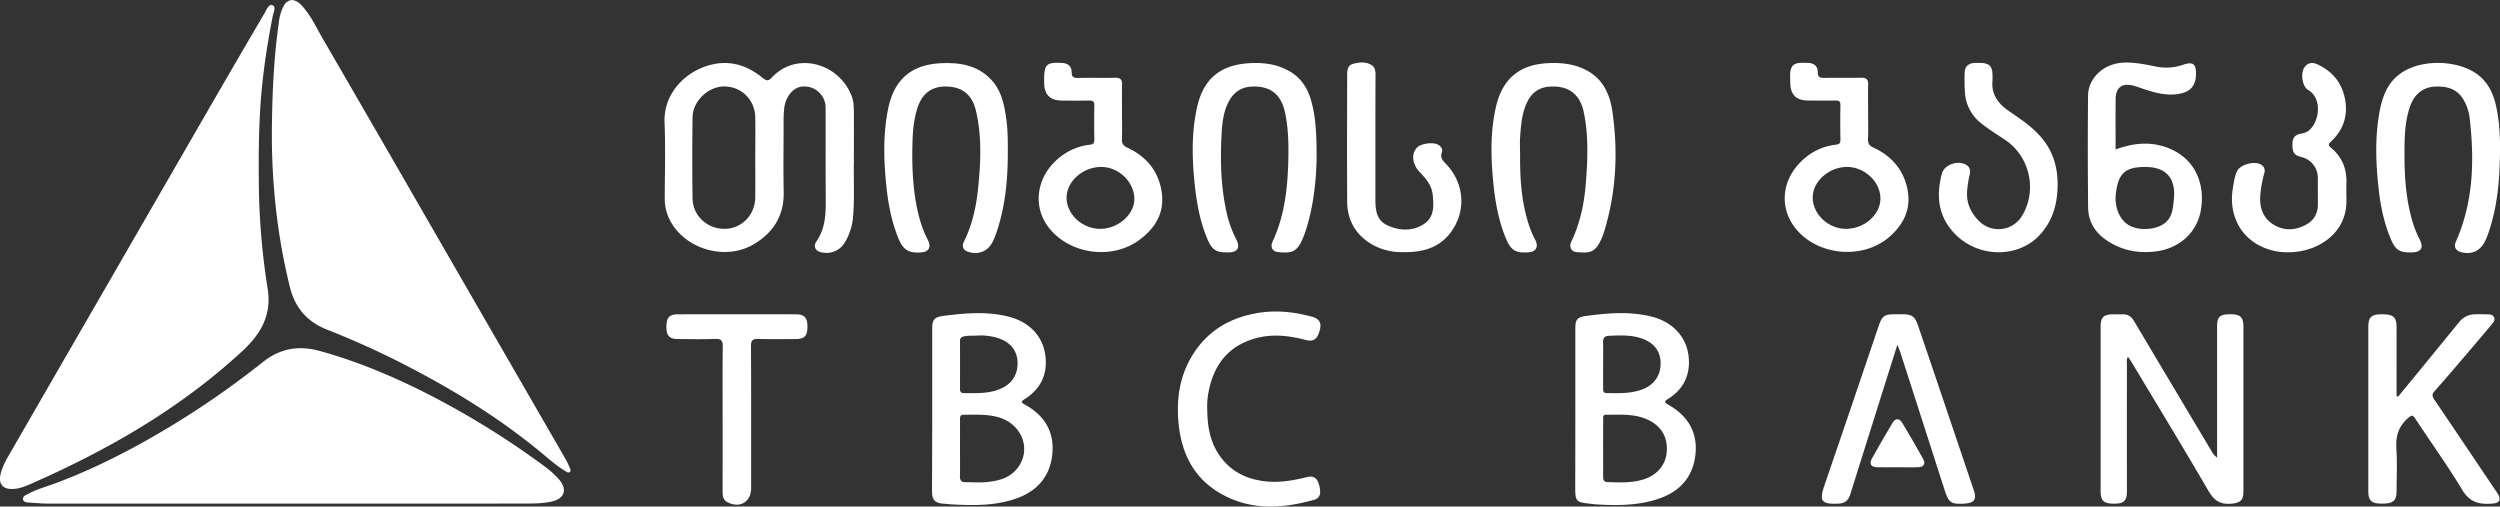 <svg xmlns="http://www.w3.org/2000/svg" viewBox="0 0 1990.33 403.27"><rect x="0" y="0" width="1990.33" height="403.27" fill="#333333" stroke="none"/><defs><style>.cls-1{fill:#fff}</style></defs><g id="Layer_2" data-name="Layer 2"><g id="Layer_1-2" data-name="Layer 1"><path class="cls-1" d="M9.54 389.29c-7.24.12-10.69-4-9.2-11.21 1.17-5.61 3.83-10.64 6.66-15.54q33.91-58.83 67.88-117.61 46.18-80 92.38-160 21.62-37.39 43.46-74.64c1.52-2.57 3.28-7.29 6.12-6.18 3.26 1.25.89 5.71.32 8.6-3.45 17.45-6.27 35-8.19 52.69-2.86 26.38-3.19 52.81-2.91 79.28a558.39 558.39 0 0 0 7 84.93c3.45 20.95-5.31 36.22-20 49.76C143.51 325.26 85.85 358.3 24.38 385.3c-4.7 2.07-9.52 4.03-14.84 3.99z"/><path class="cls-1" d="M227.35 400.94H38.94c-5.14 0-10.29-.46-15.43-.8-2-.13-4.54-.16-5.09-2.34-.66-2.61 2-3.58 3.83-4.55 7.06-3.82 14.84-5.87 22.31-8.66 30.82-11.53 59.93-26.48 88.13-43.33a697.44 697.44 0 0 0 76.72-53.11c13.9-11.07 28.82-13.27 45.48-8.65 27.52 7.63 53.79 18.38 79.36 31a666 666 0 0 1 97.48 59.46 76.44 76.44 0 0 1 13.45 11.87c6.63 7.79 4.31 15-5.59 17.37-7 1.65-14.21 1.68-21.33 1.69q-95.46.11-190.91.05zM232.39 0c3.62.33 5.88 2.3 7.94 4.52 7.12 7.67 11.36 17.19 16.53 26.09q48 82.73 95.68 165.61 48.95 84.78 97.89 169.55c1.24 2.16 2.21 4.47 3.24 6.75.48 1.05 1 2.33 0 3.23s-2.23.13-3.21-.46c-6.47-3.85-12.16-8.76-17.9-13.56C399.78 334.34 363.79 312 326 292.35a675.14 675.14 0 0 0-65.39-29.82c-16.11-6.3-25.71-17.44-29.83-34.09a485.12 485.12 0 0 1-11.58-66.76 530 530 0 0 1-2.73-60.3c.31-28.1 1.59-56.19 5.61-84.07A35.42 35.42 0 0 1 226 4.5a8.28 8.28 0 0 1 6.39-4.5zM679.8 128.71c-.29 12.54.55 27.71-.55 42.85a48.5 48.5 0 0 1-6.25 20.85c-4.14 7.22-11.61 10.3-19.64 8.35-4.12-1-6.07-4.67-3.42-8.5 7.55-10.89 7.55-23.07 7.45-35.48-.18-23.66 0-47.32-.1-71a16.92 16.92 0 0 0-18.74-16.85c-7.18.71-13.23 8.07-14.27 17.65a104 104 0 0 0-.43 11c0 18.33-.3 36.66.08 55 .39 18.69-7.8 32.17-23.47 41.65-22.79 13.79-55.69 4.24-67.48-19.64a37.28 37.28 0 0 1-3.76-16.89c.05-20 .67-40-.15-60-.91-22.33 14.91-38.51 32-44.64s32.48-2.23 46.18 9c3.05 2.5 4.59 2.51 7.23-.33 19.83-21.27 53.86-11.28 63.69 15.1 1.65 4.44 1.58 9.18 1.63 13.82.09 11.79 0 23.62 0 38.06zm-78.5-3.34c0-10.66.17-21.33 0-32-.3-13.88-10.91-24.37-24.45-24.54-12.83-.16-25.32 11.51-25.49 24.58-.29 21.49-.32 43 0 64.49.22 14 11.83 24.51 25.83 24.29 13.31-.21 23.92-11.07 24.07-24.83.14-10.66.04-21.36.04-32zM1694.15 284c-1.35 2.28-.85 4-.85 5.55q-.05 50.75 0 101.49c0 7.67-2.35 9.94-10.22 9.93-8.28 0-10.71-2.27-10.71-10.08V260.4c0-7.84 2.25-10.09 10.1-10.15 2.5 0 5 .07 7.5 0 4.09-.12 6.86 1.75 8.93 5.23q30.89 51.95 61.88 103.84a15.1 15.1 0 0 0 4.32 5V260.08c0-8 2.11-9.89 10.72-9.87 7.85 0 10.23 2.32 10.24 10v131c0 6.93-2.4 9.06-9.12 9.76-8.6.89-14-2-18.55-9.87-20-34.39-40.73-68.38-61.2-102.51-.87-1.36-1.8-2.72-3.04-4.59zm-439.98 42.08v-64.49c0-7.07 1.34-9 8.32-10 17.51-2.4 35.07-3.87 52.53.51 16.48 4.13 27.74 16 29.38 31.95 1.47 14.28-4 25.77-16.3 33.5-3.14 2-3.52 2.64 0 4.61 15.16 8.47 23.38 21.3 21.77 38.92s-11.46 29.5-28 35.49c-16.95 6.15-34.6 6-52.29 4.92-.5 0-1-.19-1.48-.24-14-1.42-14-1.42-14-15.2q.08-29.98.07-59.97zm22.12 31c0 7.48.07 15 0 22.44 0 2.59.72 4.2 3.52 4.29 9.3.29 18.6.76 27.71-1.86 11.69-3.36 18.89-11.81 19.49-23.05.64-11.94-5.28-20.81-16.81-25.48-10.2-4.13-20.88-3.21-31.48-3.24-2.93 0-2.35 2.24-2.36 4-.08 7.63-.06 15.27-.07 22.92zm0-66.52v18.5c0 1.92 0 3.81 2.67 3.86 9.83.17 19.73.56 29.1-3.14s14.38-11.58 14-21.46c-.38-9.33-5.7-15.79-15.6-19.05-8.43-2.77-17.09-2.27-25.73-1.91-3.23.14-4.61 1.82-4.49 5.21.2 6 .05 12.01.05 18.01zm-534.12 35.8v-64.49c0-7.2 1.59-9.43 8.64-10.35 17.35-2.25 34.75-3.81 52 .53 16.77 4.21 27.75 15.69 29.54 31.79 1.61 14.54-4.07 26-16.51 33.87-3 1.88-3.19 2.6 0 4.36 15.3 8.34 23.51 21.14 22 38.76-1.48 17.86-11.53 29.79-28.22 35.85s-34.31 5.83-51.83 4.89c-2-.11-4-.38-6-.5-7.44-.47-9.78-2.83-9.79-10.23q.14-32.24.17-64.48zm22.12 30.3c0 7.48.13 15-.06 22.44-.09 3.47 1.26 4.83 4.63 4.79 5.15-.06 10.33.43 15.45 0 9.58-.78 18.92-2.8 25.39-10.77 11.77-14.49 4.46-35.08-14.22-40.75-9.26-2.81-18.74-2.13-28.19-2.21-3 0-3 1.93-3 4q.04 11.28 0 22.5zm13.4-89.48c-2.91.2-6.57-.17-10.2.6-2.14.46-3.21 1.37-3.2 3.62q.06 19.2 0 38.4c0 2 .74 3.15 2.9 3.16 9.46 0 19 .56 28.07-2.89 9.78-3.7 15-11.17 14.86-21.28-.16-9.51-5.5-16.3-15.51-19.61a46.05 46.05 0 0 0-16.92-2zm1131.52 48.57l22.11-26.89c9-10.95 17.87-21.94 26.87-32.86a16 16 0 0 1 12.28-5.77c3-.11 6-.05 9 0 2.34 0 4.94-.06 6.12 2.42 1.1 2.31-.61 4.14-2 5.78q-9.45 11.3-19 22.49c-8.77 10.24-17.47 20.53-26.47 30.57-2.47 2.76-1.47 4.54.13 6.91q24.17 35.79 48.25 71.64a42.44 42.44 0 0 1 2.46 3.76c2.09 4 .86 6.54-3.59 7-10.25 1.1-18.73-.18-25-10.64-11.68-19.36-24.92-37.78-37.37-56.69-2.09-3.17-2.84-3.27-6-.53-7.62 6.7-9.81 14.57-9.17 24.39.72 11.12.21 22.31.15 33.48 0 8-2.64 10.17-11.81 10.13-8.24 0-10.68-2.32-10.68-10.18V260.31c0-7.83 2.46-10.08 10.75-10.1 9.17 0 11.7 2.09 11.73 10.2.07 16.66 0 33.32 0 50v4.91zM1684.3 119c16.33-6 31.71-6.69 46.72 1.07 17 8.8 24.93 27.18 21 48.08-3.29 17.35-17.32 29.72-35.69 32-14.51 1.83-27.78-.9-39.83-9.28-8.95-6.23-14-14.93-14.07-25.69q-.48-44.47-.06-89c.13-14.12 12.3-25.2 27.14-26.24 9.47-.66 18.56 1.4 27.67 3.19a41 41 0 0 0 21.11-1.66c7.42-2.43 10-.7 10 6.91.05 10.25-4.65 15.24-15.15 16.6-8.7 1.13-16.83-1-24.95-3.59-3-1-6-2.13-9-3-9.54-2.72-14.74.9-14.86 10.61-.15 13.24-.03 26.37-.03 40zm22.94 13.9c-15.42.23-20.73 5.13-22.71 21-1.37 11 3 21.34 10.71 25.61 8.11 4.47 21.54 3.49 28.36-2 6-4.79 6.31-11.66 7.06-18.45 1.91-17.28-6.2-26.39-23.42-26.13zm-659.05-6.56c-.34 16-2.08 37.48-9 58.23a69.59 69.59 0 0 1-2.77 6.95c-4.39 9.54-9 10.21-19.18 9.13-4.3-.46-6-4.19-4.15-8.23 9.31-19.87 11.86-41 12.51-62.64.4-13.33.26-26.6-2.43-39.71-3.09-15-11.73-21.81-26.68-21.14-8 .36-13.87 4.21-17.77 11.08-4.93 8.68-5.76 18.43-6.24 28-1.08 21.48-.43 42.92 4.73 64a87.48 87.48 0 0 0 7.06 18.62c3.35 6.64 1.09 10.19-6.31 10.32-9.82.17-13.06-1.95-16.8-10.85-6.67-15.85-9.12-32.62-10.6-49.54-1.62-18.61-1.62-37.22 2.57-55.6 4.92-21.61 17.75-32.83 40-34.54 12-.92 23.63.38 34.22 6.74 8.28 5 13.27 12.47 16.06 21.49 4.13 13.67 4.81 27.79 4.78 47.69zm162.01-2.75c-.13 18.7 1.06 37.25 6.93 55.2a73.51 73.51 0 0 0 5 11.94c3.1 5.78.75 9.87-5.72 10.21-10.05.53-13.58-1.74-17.53-11.22-6.21-14.92-8.77-30.65-10.23-46.6-1.78-19.45-2.07-38.89 2.34-58.09 5.14-22.41 18.91-33.81 41.89-34.78 10.61-.45 21 .74 30.51 5.88 13.19 7.1 18.41 19.39 20.36 33.15 4.61 32.53 2.9 64.71-7 96.24a46.65 46.65 0 0 1-2.23 5.56c-5 10.87-10 10.28-19 9.67-4.56-.31-6.62-4-4.56-8.35 7-14.64 10.29-30.25 11.55-46.2 1.5-18.92 2.31-37.94-1.59-56.72-3-14.5-12.05-21.34-26.72-20.54-7.9.43-13.95 4-17.73 11.12-4.93 9.23-5.56 19.43-6.29 29.54-.26 4.64.02 9.33.02 13.99zm-407.83-2.44c0 21.9-2 43.54-9.21 64.42a52.08 52.08 0 0 1-3.08 7.36c-3.92 7.43-11.58 10.26-19.54 7.44-4.2-1.49-4.76-4.75-3.13-8 6.45-13 9.63-27 11.15-41.24 2.22-20.89 3.29-41.88-1.5-62.61C774 75 765.5 68.62 752.07 68.89c-11.1.22-18.32 6.15-21.88 17.72-2.73 8.85-3.51 18-3.75 27.11-.53 20.33.31 40.61 5.68 60.43a89.74 89.74 0 0 0 6.71 17.17c2.77 5.46.61 9.15-5.4 9.62-9.92.77-14.42-1.95-18.16-11.13-5.38-13.21-8.08-27.06-9.56-41.17-2.15-20.64-2.8-41.17 1.29-61.64 4.62-23.31 18.15-35.47 41.88-36.64 14.63-.72 28.68 1.28 39.68 12.49 8.69 8.86 10.93 20.28 12.59 31.91 1.22 8.73 1.19 17.57 1.22 26.39zm1187.95-.58c-.2 21.87-1.86 43.54-9.07 64.42a56.21 56.21 0 0 1-3 7.38c-4 7.73-10.87 10.63-19.23 8.28-3.94-1.11-5.59-4.28-3.88-8.12 14.13-31.8 14.93-65.08 11-98.88a36.48 36.48 0 0 0-2.75-10.07c-4.56-10.73-11.6-15-24.06-14.68-9.93.29-17.09 5.71-20.64 15.92-3.83 11-4.32 22.51-4.4 34-.14 20 .83 39.92 6.89 59.23a87.36 87.36 0 0 0 5.35 12.88c3.15 6.31.91 9.84-6.24 10-9.77.26-13.11-1.68-16.92-10.71-5.67-13.45-8.44-27.67-9.9-42.09-2-19.24-2.64-38.54.71-57.73 2.22-12.71 6.19-24.6 17.59-32.35 18.18-12.36 50.44-10 64.65 4.7 8.74 9 11 20.61 12.66 32.39a173.5 173.5 0 0 1 1.24 25.43zm-503.05-30.63c0 6.83.23 13.67-.09 20.48-.17 3.66.9 5.49 4.35 7.09 12.13 5.6 21.25 14.51 25.5 27.32 5.69 17.15 1 31.61-12.56 43.54-21.49 18.93-58.55 15.32-75.76-7.58-12.82-17.05-9.67-39.52 7.64-54.45a45.74 45.74 0 0 1 25.16-11.14c2.68-.3 3.76-1 3.72-3.86-.15-9.16-.18-18.32 0-27.48.07-3.23-1.24-3.91-4.13-3.84-7.16.15-14.32.08-21.49 0-9.73 0-14.26-4.65-14.33-14.48v-2c-1-14.14 4.47-13.77 14.26-13.44 4.77.16 7.62 2.57 7.65 7.33 0 3.92 1.61 4.66 5.11 4.59 9.82-.2 19.66.07 29.48-.14 4.14-.09 5.64 1.42 5.52 5.54-.18 7.52-.03 15.02-.03 22.52zm-17.82 92.25c14.6.09 27.5-11.09 27.62-23.94.13-13.23-12.29-25.17-26.32-25.33-14.34-.16-27.42 11.25-27.58 24-.17 13.35 12.17 25.19 26.29 25.27zM893.27 90c0 6.83.22 13.67-.09 20.48-.17 3.66.92 5.48 4.36 7.09 12.25 5.72 21.53 14.66 25.59 27.79 5.85 18.93-.07 34.34-17.05 46.34-21.57 15.23-54.33 10.58-70.77-10.06-14.12-17.72-10-42.49 9.38-57.16a46.15 46.15 0 0 1 22.84-9.24c2.7-.31 3.76-1 3.71-3.87-.14-9.16-.17-18.32 0-27.48.07-3.24-1.27-3.9-4.14-3.84-7.33.14-14.66.11-22 0-9.15-.11-13.69-4.76-13.82-14v-2.5c0-12.34 1.89-14.11 14.28-13.44 4.78.26 7.57 2.59 7.62 7.37 0 3.94 1.68 4.63 5.15 4.56 9.82-.2 19.65.07 29.48-.13 4.16-.09 5.62 1.45 5.5 5.55-.19 7.54-.03 15-.04 22.54zm-17.67 92.19c14.08.24 27.32-11.1 27.48-23.52.17-13.42-12-25.5-25.92-25.74-14.64-.25-27.75 11.06-28 24.17s12.08 24.9 26.44 25.09zm634.98 92.19c-4.78 15.14-9.12 28.92-13.46 42.69q-12.14 38.54-24.26 77.09c-1.44 4.57-4.55 6.6-9.3 6.8-13.56.58-15.37-2-11-14.77Q1474 323.67 1495.15 261c3.37-9.93 4.56-10.81 15-10.82h4c8 0 10.35 1.59 12.87 9q9.57 28.1 19.07 56.22 12.72 37.57 25.4 75.14c2.34 6.94.24 9.88-7.15 10.36-11.11.71-12.87-.51-16.22-10.94q-17.62-54.85-35.28-109.69c-.53-1.53-1.18-3.04-2.26-5.89zm-549.44 51.75c.1 14.79 2.82 28.78 12.8 40.45 8.55 10 19.69 14.93 32.54 16.52 11.59 1.44 22.85-.46 34-3.27 5-1.26 7.95.54 9.44 5.43 2.18 7.15 1.29 11.2-3.71 12.62-25.57 7.26-51 8.71-74.93-5.25-21.51-12.54-31-32.75-33.09-56.71-1.63-18.41 1-36.18 10.7-52.37 11.92-19.91 30-30.61 52.44-34.37 14.52-2.42 28.84-.91 43 2.9 5.84 1.57 7.88 4.76 6.52 10.24-1.89 7.61-5 10-11.4 8.33-13.39-3.54-26.82-5.07-40.38-1.17-21.34 6.13-32.71 21-36.83 42.25a59.33 59.33 0 0 0-1.1 14.4zM1095 110.91v48c0 8.28.89 16.52 9.45 20.43 9.86 4.51 20.41 5 29.58-1.26 8-5.47 7.48-14.61 6.56-23.21-.77-7.21-5.15-12.48-9.91-17.48a20.41 20.41 0 0 1-3.85-5.19c-2.74-5.73-2.24-11.1 1.46-14.84 3.08-3.11 12.45-4.4 16.51-2.23 2.49 1.33 4 3.73 3.12 6.18-1.69 4.5 1 6.76 3.51 9.46 14.26 15.05 16.06 36.68 4.06 53.54-10.1 14.2-25.16 17-41.23 16.37a46.08 46.08 0 0 1-24.88-7.93c-11.33-7.81-16.77-18.81-16.84-32.3-.19-33.33-.08-66.66 0-100 0-3.85-.06-8.28 4.55-9.56 4.94-1.38 10.25-2 15 1 2.82 1.79 3 5 3 8.07q-.09 25.45-.09 50.95zm491.3-46.57c-1.06 9.78 3.69 17.63 12.55 23.73s18 12.06 25.3 20.21c12.14 13.48 15.27 29.55 13.54 46.94-1.21 12.25-5.6 23.23-14.22 32.29-17.24 18.11-48.17 17.6-66.5-.71-14-14-15.68-30.55-11-48.5 2-7.59 13.43-11.15 19.88-6.74 3.07 2.09 2.81 5.1 2.14 8.09a82.57 82.57 0 0 0-1.91 12.8c-.64 9.54 3.12 17.22 9.67 23.71a21.86 21.86 0 0 0 34-4.22c12.29-20.08 6.38-47.2-13.08-60.36-6.48-4.38-13.16-8.43-19.3-13.34a33.58 33.58 0 0 1-13-24.36 146.58 146.58 0 0 1-.23-16c.12-4.9 2.93-7.49 7.92-7.77 1.49-.08 3 0 4.5 0 7.1.06 9.63 2.54 9.74 9.57.01 1.16 0 2.32 0 4.66zm259 87.66c0-3.66.1-7.33 0-11a17 17 0 0 0-13.2-16c-5.51-1.32-7.14-3.71-7-10.24.12-5.4 2-7.56 7.7-8.51a11.84 11.84 0 0 0 5.38-2.4c7.85-6 11.47-25.09-.57-32.2-4.81-2.84-6.19-13.28-3-18 2.59-3.77 6.24-4.28 10.16-2.5 12.61 5.72 20.24 15.48 22.41 29.12 2 12.75-2 23.7-11.44 32.46-2.52 2.35-1.87 3.33.33 5.17 8.46 7.1 12.24 16.34 12 27.34-.11 4.66-.1 9.33 0 14 .43 25-19.7 38-37.09 40.82-11.5 1.87-22.66.6-32.95-5-15.87-8.63-23.61-26-20.38-45.15.77-4.57 1.33-9.22 3.3-13.53 2.66-5.81 15.21-8.83 20.08-4.68 2 1.67 2.31 3.86 1.61 6.37a90.12 90.12 0 0 0-3.17 17.66c-.69 9.63 2.23 18.05 10.74 23.2s17.55 4.51 26.13-.29c6-3.36 8.9-8.78 9-15.67v-11zM575.31 333.29c0-19.15-.17-38.31.11-57.46.07-4.93-1.48-6.16-6.19-6-9.81.35-19.65.15-29.47.08-6.78 0-9.16-2.57-9.22-9.51-.06-7.41 2.27-10.16 9.09-10.17q47-.08 93.93 0c6.9 0 9.29 2.7 9.27 10 0 7.05-2.34 9.62-9.05 9.67-10 .08-20 .24-30-.07-4.52-.14-5.92 1.08-5.89 5.78.19 37.64.11 75.28.11 112.92 0 11.06-9 16.45-18.9 11.28-3.21-1.68-3.83-4.7-3.82-8.08.06-19.47.03-38.96.03-58.44z"/><path class="cls-1" d="M1510.44 372c-5.32 0-10.65.12-16 0-4.81-.13-6.5-2.72-4.21-6.83q8-14.38 16.46-28.49c2.31-3.84 5.42-3.85 7.76 0q8.64 14.29 16.73 28.9c2 3.66.41 6.21-3.81 6.36-5.61.26-11.28.06-16.93.06z"/></g></g></svg>